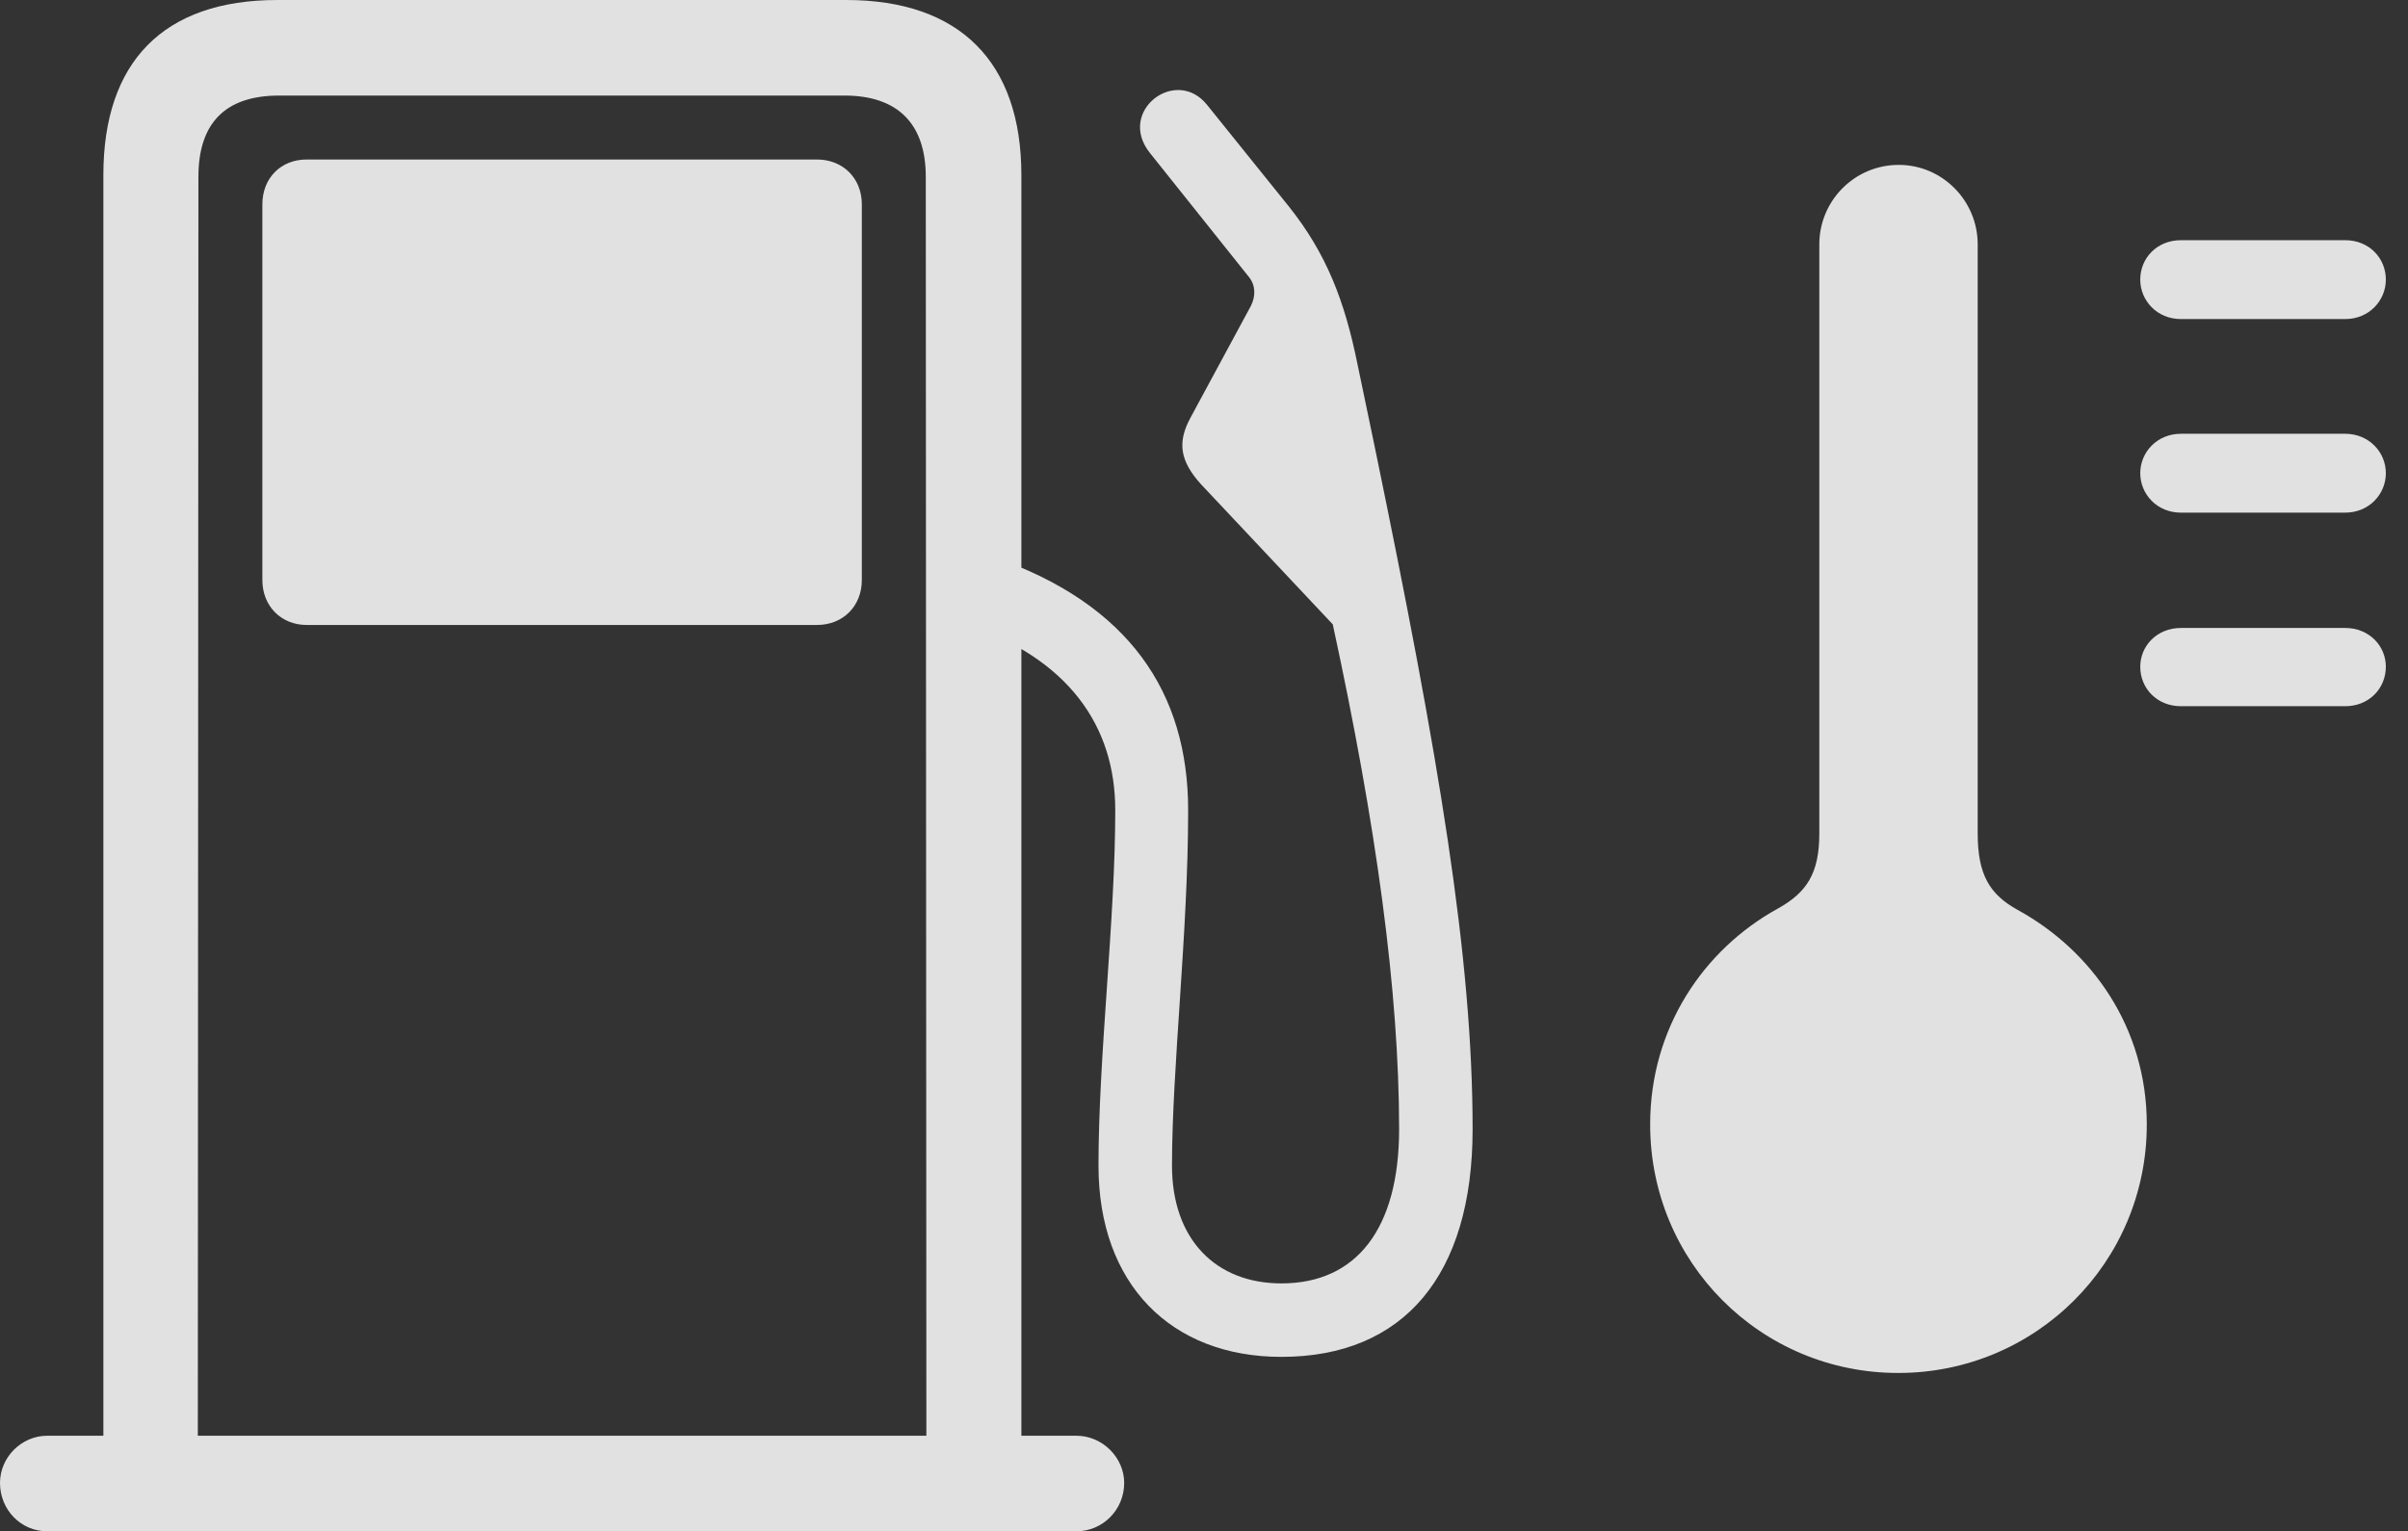 <?xml version="1.0" encoding="UTF-8"?>
<!--Generator: Apple Native CoreSVG 341-->
<!DOCTYPE svg
PUBLIC "-//W3C//DTD SVG 1.1//EN"
       "http://www.w3.org/Graphics/SVG/1.1/DTD/svg11.dtd">
<svg version="1.1" xmlns="http://www.w3.org/2000/svg" xmlns:xlink="http://www.w3.org/1999/xlink" viewBox="0 0 39.346 25.029">
 <rect x="0" y="0" width="39.346" height="25.029" fill="#333333" stroke="none"/>
 <g>
  <rect height="25.029" opacity="0" width="39.346" x="0" y="0"/>
  <path d="M31.016 22.441C33.262 22.441 35.078 20.635 35.078 18.379C35.078 16.797 34.18 15.537 32.969 14.873C32.51 14.619 32.315 14.297 32.315 13.623L32.315 3.994C32.315 3.281 31.738 2.695 31.025 2.695C30.303 2.695 29.727 3.281 29.727 3.994L29.727 13.623C29.727 14.277 29.521 14.59 29.043 14.854C27.842 15.518 26.963 16.797 26.963 18.379C26.963 20.635 28.77 22.441 31.016 22.441ZM35.635 5.215L38.32 5.215C38.711 5.215 38.984 4.912 38.984 4.57C38.984 4.219 38.711 3.926 38.32 3.926L35.635 3.926C35.244 3.926 34.971 4.219 34.971 4.57C34.971 4.912 35.244 5.215 35.635 5.215ZM35.635 8.379L38.32 8.379C38.711 8.379 38.984 8.076 38.984 7.734C38.984 7.393 38.711 7.09 38.32 7.09L35.635 7.09C35.244 7.09 34.971 7.393 34.971 7.734C34.971 8.076 35.244 8.379 35.635 8.379ZM35.635 11.543L38.32 11.543C38.711 11.543 38.984 11.25 38.984 10.898C38.984 10.557 38.711 10.264 38.32 10.264L35.635 10.264C35.244 10.264 34.971 10.557 34.971 10.898C34.971 11.25 35.244 11.543 35.635 11.543Z" fill="white" fill-opacity="0.85"/>
  <path d="M1.689 24.277L3.232 24.277L3.242 2.891C3.242 2.021 3.672 1.562 4.561 1.562L13.799 1.562C14.658 1.562 15.127 2.012 15.127 2.891L15.137 24.277L16.689 24.277L16.689 2.861C16.689 1.016 15.684 0 13.828 0L4.531 0C2.666 0 1.689 1.016 1.689 2.861ZM5.01 10.215L13.35 10.215C13.779 10.215 14.082 9.902 14.082 9.482L14.082 3.34C14.082 2.91 13.77 2.607 13.35 2.607L5.01 2.607C4.59 2.607 4.287 2.91 4.287 3.34L4.287 9.482C4.287 9.902 4.59 10.215 5.01 10.215ZM0 24.238C0 24.678 0.342 25.029 0.771 25.029L17.588 25.029C18.018 25.029 18.369 24.678 18.369 24.238C18.369 23.828 18.018 23.467 17.588 23.467L0.771 23.467C0.352 23.467 0 23.818 0 24.238ZM20.938 22.178C22.939 22.178 24.062 20.84 24.062 18.457C24.062 15.645 23.516 12.402 22.461 7.295L22.178 5.938C21.973 4.932 21.68 4.15 21.055 3.369L19.727 1.719C19.219 1.074 18.242 1.816 18.789 2.5L20.41 4.531C20.518 4.668 20.518 4.844 20.439 5L19.453 6.826C19.229 7.236 19.287 7.539 19.619 7.91L21.777 10.205C22.49 13.496 22.861 16.211 22.861 18.457C22.861 20.078 22.168 20.977 20.938 20.977C19.863 20.977 19.15 20.254 19.15 19.053C19.15 17.451 19.414 15.244 19.414 13.242C19.414 11.328 18.457 9.873 16.23 9.102L15.742 10.185C17.471 10.762 18.223 11.875 18.223 13.242C18.223 15.049 17.949 17.246 17.949 19.053C17.949 20.986 19.131 22.178 20.938 22.178Z" fill="white" fill-opacity="0.85"/>
 </g>
</svg>
